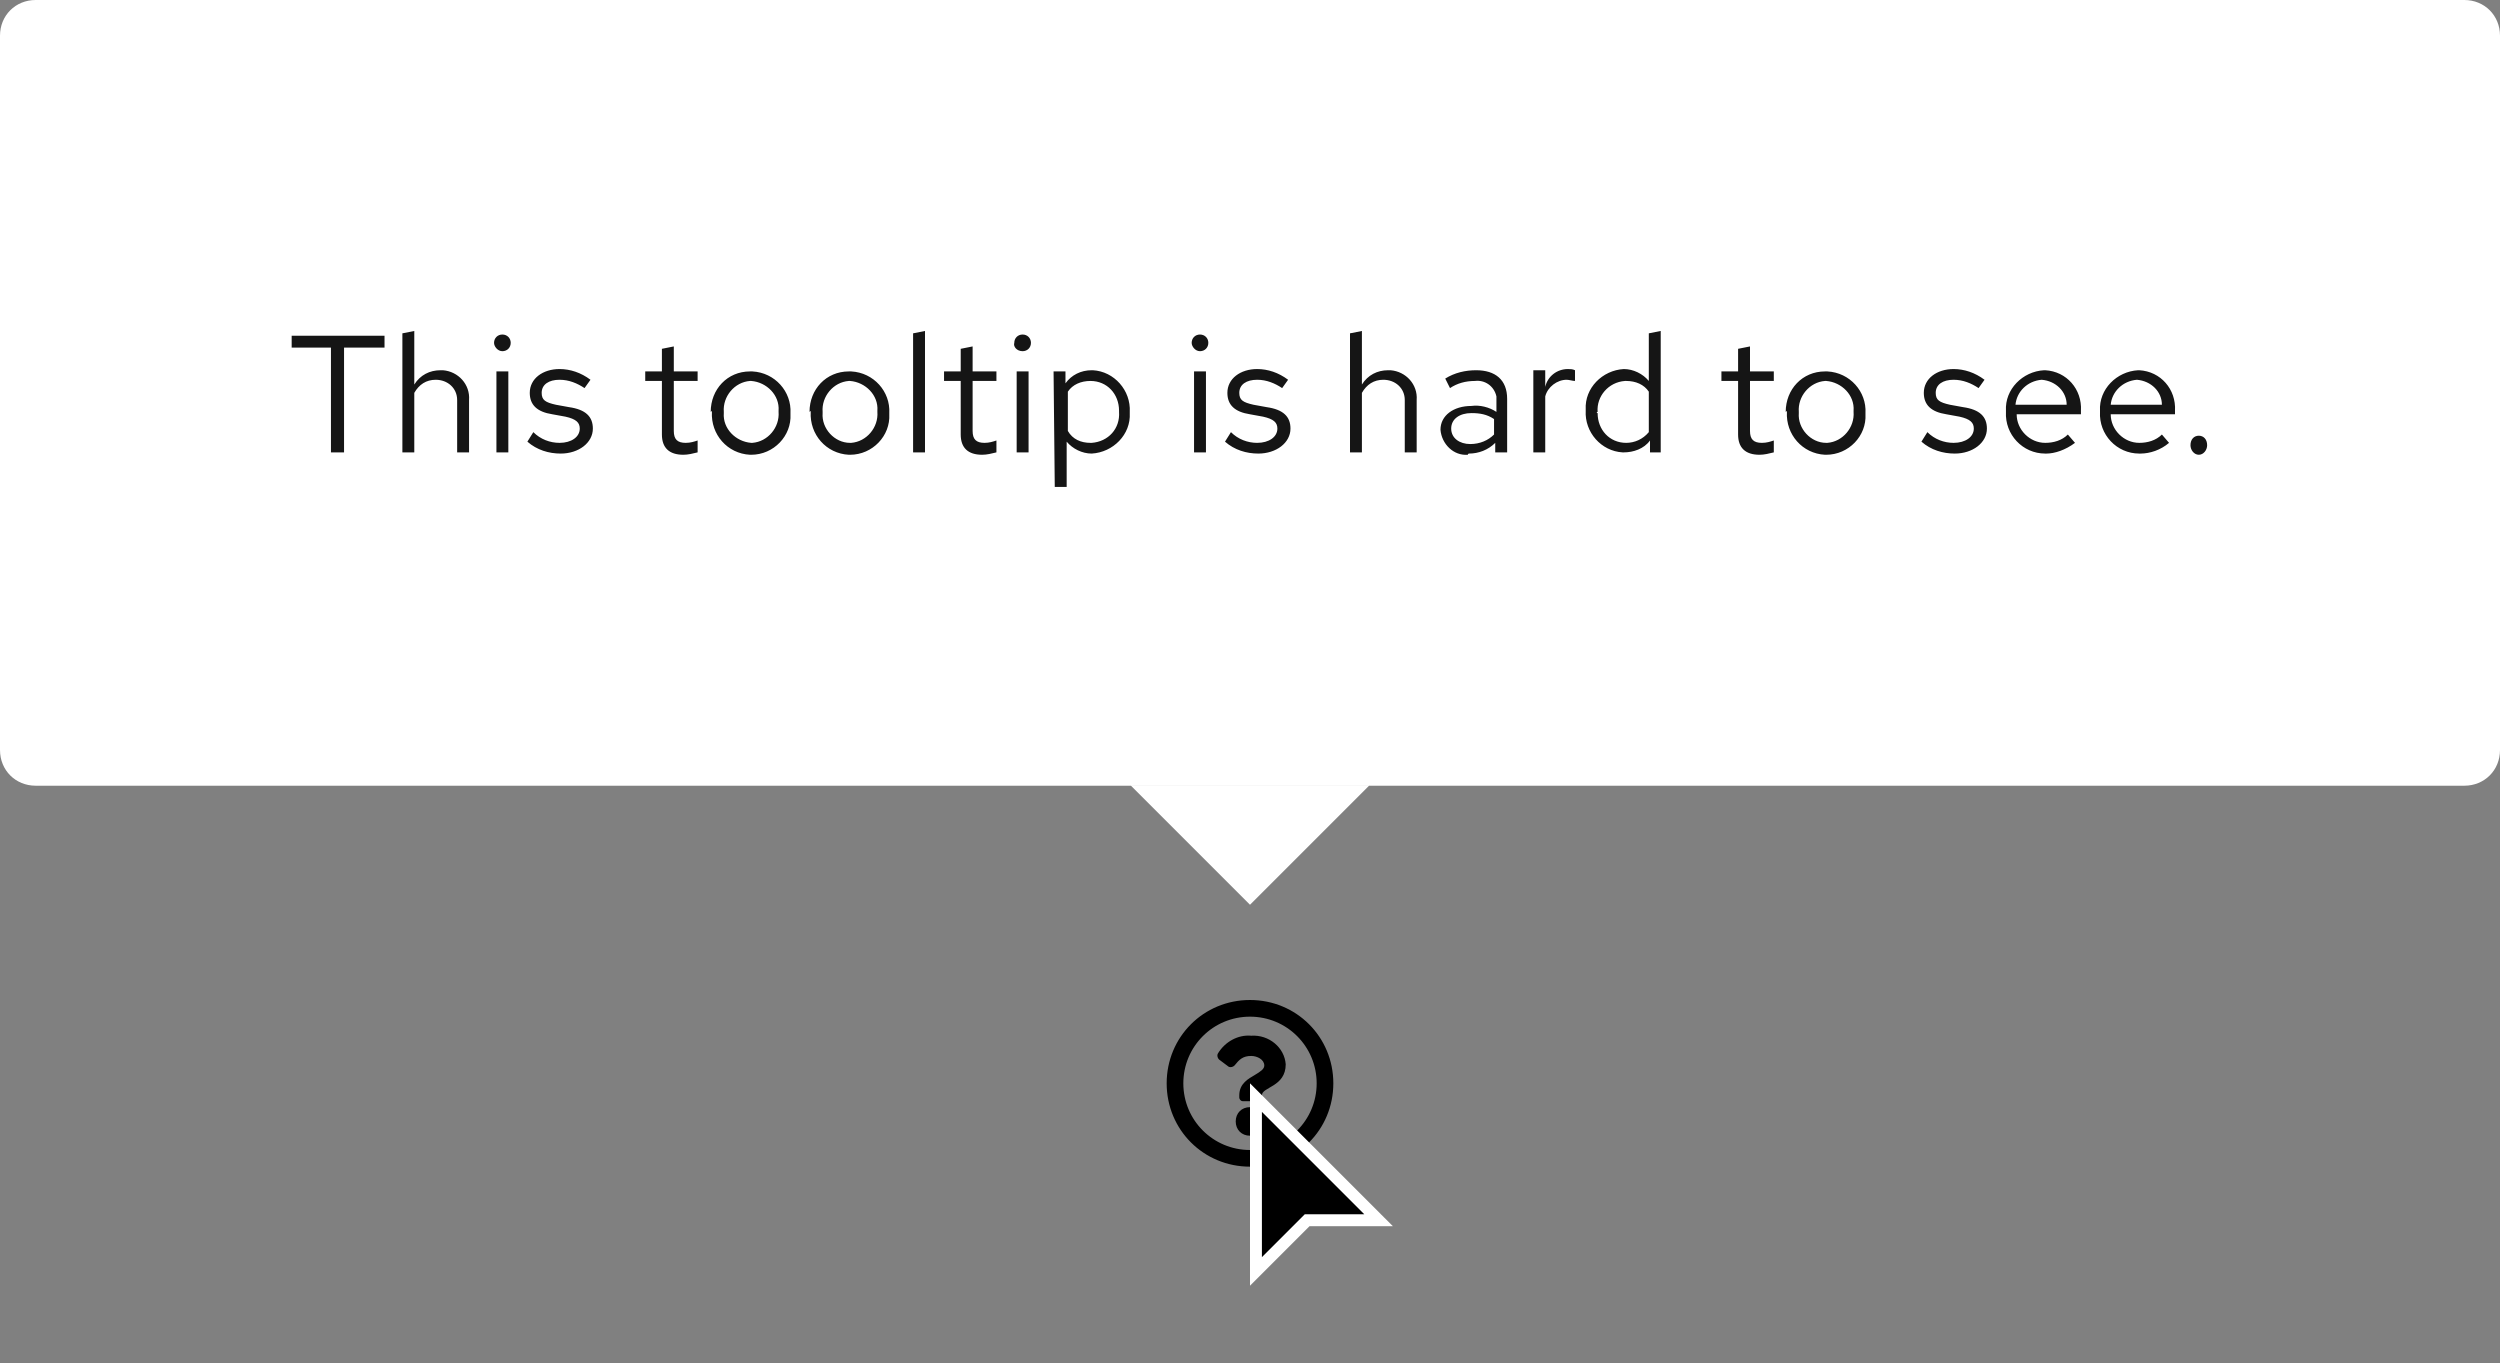 <?xml version="1.0" encoding="utf-8"?>
<!-- Generator: Adobe Illustrator 24.3.0, SVG Export Plug-In . SVG Version: 6.00 Build 0)  -->
<svg version="1.1" id="Layer_1" xmlns="http://www.w3.org/2000/svg" xmlns:xlink="http://www.w3.org/1999/xlink" x="0px" y="0px"
	 viewBox="0 0 210 114.5" style="enable-background:new 0 0 210 114.5;" xml:space="preserve">
<rect x="0" y="0" width="210" height="114.5" fill="#808080" stroke="none"/>
<style type="text/css">
	.st0{fill:#FFFFFF;}
	.st1{fill:none;}
	.st2{fill:#151515;}
</style>
<g id="Lock-up" transform="translate(-776 -2986)">
	<path id="Icon" d="M881,3070c-3.9,0-7,3.1-7,7s3.1,7,7,7s7-3.1,7-7S884.9,3070,881,3070z M881,3082.6c-3.1,0-5.6-2.5-5.6-5.6
		s2.5-5.6,5.6-5.6s5.6,2.5,5.6,5.6C886.6,3080.1,884.1,3082.6,881,3082.6C881,3082.6,881,3082.6,881,3082.6z M884,3075.4
		c0,1.9-2,1.9-2,2.6v0.2c0,0.2-0.2,0.3-0.3,0.3c0,0,0,0,0,0h-1.3c-0.2,0-0.3-0.2-0.3-0.3l0,0v-0.2c0-1,0.8-1.4,1.3-1.7
		c0.5-0.3,0.8-0.5,0.8-0.8c0-0.5-0.6-0.8-1.1-0.8c-0.7,0-1,0.3-1.4,0.8c-0.1,0.1-0.3,0.2-0.5,0.1l-0.8-0.6c-0.1-0.1-0.2-0.3-0.1-0.5
		c0.6-1,1.7-1.6,2.8-1.5C882.6,3072.9,883.9,3074,884,3075.4L884,3075.4z M882.2,3080.2c0,0.7-0.5,1.2-1.2,1.2s-1.2-0.5-1.2-1.2
		c0-0.7,0.5-1.2,1.2-1.2C881.7,3079,882.2,3079.5,882.2,3080.2L882.2,3080.2z"/>
	<g id="Cursor-2" transform="translate(881 3077)">
		<g transform="matrix(1, 0, 0, 1, -105, -91)">
			<g id="Cursor-3" transform="translate(105 91)">
				<path d="M0.5,15.8V1.2l10.3,10.3H5H4.8l-0.1,0.1L0.5,15.8z"/>
				<path class="st0" d="M1,14.6l3.3-3.3L4.6,11H5h4.6L1,2.4V14.6 M0,17V0l12,12H5L0,17z"/>
			</g>
		</g>
	</g>
	<g id="Tooltip" transform="translate(418 2764)">
		<path id="Polygon" class="st0" d="M463,298l-10-10h20L463,298z"/>
		<rect id="Rectangle" x="453" y="268" class="st0" width="20" height="20"/>
		<g id="Box" transform="translate(-2)">
			<path id="Rectangle-2" class="st0" d="M363,222h204c1.7,0,3,1.3,3,3v60c0,1.7-1.3,3-3,3H363c-1.7,0-3-1.3-3-3v-60
				C360,223.3,361.3,222,363,222z"/>
			<rect id="Rectangle-3" x="384" y="246" class="st1" width="162" height="18"/>
			<path id="Path" class="st2" d="M384.4,251.2h3.4v8.8h1.1v-8.8h3.4v-1h-7.8V251.2z M393.8,260h1v-5c0.4-0.7,1-1.1,1.8-1.1
				c1,0,1.8,0.7,1.8,1.7c0,0.1,0,0.2,0,0.3v4.1h1v-4.4c0.1-1.3-0.9-2.4-2.2-2.5c-0.1,0-0.2,0-0.2,0c-0.9,0-1.7,0.4-2.2,1.2v-4.5
				l-1,0.2L393.8,260z M402.2,251.5c0.4,0,0.7-0.3,0.7-0.7c0,0,0,0,0,0c0-0.4-0.3-0.7-0.7-0.7c-0.4,0-0.7,0.3-0.7,0.7
				C401.5,251.1,401.8,251.5,402.2,251.5C402.2,251.5,402.2,251.5,402.2,251.5z M402.7,253.2h-1v6.8h1L402.7,253.2z M404.3,259.1
				c0.8,0.7,1.8,1,2.8,1c1.5,0,2.7-0.9,2.7-2.1c0-1-0.6-1.6-2-1.8l-1.1-0.2c-0.9-0.2-1.2-0.4-1.2-1c0-0.7,0.6-1.1,1.5-1.1
				c0.8,0,1.5,0.3,2.1,0.7l0.5-0.7c-0.8-0.6-1.7-0.9-2.6-0.9c-1.4,0-2.5,0.8-2.5,2c0,1,0.6,1.6,1.9,1.8l1.1,0.2
				c0.9,0.2,1.2,0.5,1.2,1c0,0.7-0.7,1.2-1.7,1.2c-0.8,0-1.6-0.3-2.2-0.9L404.3,259.1z M415.6,258.5c0,1.1,0.6,1.7,1.8,1.7
				c0.4,0,0.8-0.1,1.2-0.2V259c-0.3,0.1-0.6,0.2-1,0.2c-0.7,0-1-0.3-1-1V254h2v-0.8h-2v-2.1l-1,0.2v1.9h-1.4v0.8h1.4V258.5z
				 M419.8,256.6c-0.1,1.9,1.3,3.5,3.2,3.6c0,0,0.1,0,0.1,0c1.9,0,3.4-1.6,3.3-3.4c0,0,0-0.1,0-0.1c0.1-1.8-1.3-3.4-3.2-3.5
				c-0.1,0-0.1,0-0.2,0c-1.9,0-3.3,1.5-3.3,3.4C419.8,256.5,419.8,256.5,419.8,256.6z M423.1,259.2c-1.3-0.1-2.4-1.2-2.3-2.5
				c0,0,0-0.1,0-0.1c-0.1-1.3,0.9-2.5,2.2-2.6c0,0,0.1,0,0.1,0c1.3,0.1,2.4,1.2,2.3,2.5c0,0,0,0.1,0,0.1c0.1,1.3-0.9,2.5-2.2,2.6
				C423.2,259.2,423.1,259.2,423.1,259.2z M428.1,256.6c-0.1,1.9,1.3,3.5,3.2,3.6c0,0,0.1,0,0.1,0c1.9,0,3.4-1.6,3.3-3.4
				c0,0,0-0.1,0-0.1c0.1-1.8-1.3-3.4-3.2-3.5c-0.1,0-0.1,0-0.2,0c-1.9,0-3.3,1.5-3.3,3.4C428.1,256.5,428.1,256.5,428.1,256.6
				L428.1,256.6z M431.4,259.2c-1.3,0-2.4-1.2-2.3-2.5c0,0,0-0.1,0-0.1c-0.1-1.3,0.9-2.5,2.2-2.6c0,0,0.1,0,0.1,0
				c1.3,0.1,2.4,1.2,2.3,2.5c0,0,0,0.1,0,0.1c0.1,1.3-0.9,2.5-2.2,2.6C431.5,259.2,431.4,259.2,431.4,259.2z M437.7,249.8l-1,0.2v10
				h1V249.8z M440.7,258.5c0,1.1,0.6,1.7,1.8,1.7c0.4,0,0.8-0.1,1.2-0.2V259c-0.3,0.1-0.6,0.2-1,0.2c-0.7,0-1-0.3-1-1V254h2v-0.8h-2
				v-2.1l-1,0.2v1.9h-1.4v0.8h1.4V258.5z M445.9,251.5c0.4,0,0.7-0.3,0.7-0.7c0,0,0,0,0,0c0-0.4-0.3-0.7-0.7-0.7
				c-0.4,0-0.7,0.3-0.7,0.7C445.1,251.1,445.4,251.5,445.9,251.5C445.8,251.5,445.9,251.5,445.9,251.5z M446.4,253.2h-1v6.8h1
				L446.4,253.2z M448.6,262.9h1v-3.8c0.5,0.6,1.3,1,2.1,1c1.8-0.1,3.3-1.6,3.2-3.4c0,0,0-0.1,0-0.1c0.1-1.8-1.3-3.4-3.1-3.5
				c0,0,0,0-0.1,0c-0.9,0-1.7,0.4-2.2,1.1v-1h-1L448.6,262.9z M451.6,254c1.4,0,2.4,1.1,2.4,2.5c0,0,0,0.1,0,0.1
				c0.1,1.4-0.9,2.5-2.3,2.6c0,0-0.1,0-0.1,0c-0.8,0-1.5-0.3-1.9-1v-3.3C450.1,254.3,450.8,254,451.6,254z M460.8,251.5
				c0.4,0,0.7-0.3,0.7-0.7c0,0,0,0,0,0c0-0.4-0.3-0.7-0.7-0.7c-0.4,0-0.7,0.3-0.7,0.7C460.1,251.1,460.4,251.5,460.8,251.5
				C460.8,251.5,460.8,251.5,460.8,251.5z M461.3,253.2h-1v6.8h1L461.3,253.2z M462.9,259.1c0.8,0.7,1.8,1,2.8,1
				c1.5,0,2.7-0.9,2.7-2.1c0-1-0.6-1.6-2-1.8l-1.1-0.2c-0.9-0.2-1.2-0.4-1.2-1c0-0.7,0.6-1.1,1.5-1.1c0.8,0,1.5,0.3,2.1,0.7l0.5-0.7
				c-0.8-0.6-1.7-0.9-2.6-0.9c-1.4,0-2.5,0.8-2.5,2c0,1,0.6,1.6,1.9,1.8l1.1,0.2c0.9,0.2,1.2,0.5,1.2,1c0,0.7-0.7,1.2-1.7,1.2
				c-0.8,0-1.6-0.3-2.2-0.9L462.9,259.1z M473.4,260h1v-5c0.4-0.7,1-1.1,1.8-1.1c1,0,1.8,0.7,1.8,1.7c0,0.1,0,0.2,0,0.3v4.1h1v-4.4
				c0.1-1.3-0.9-2.4-2.2-2.5c-0.1,0-0.2,0-0.2,0c-0.9,0-1.7,0.4-2.2,1.2v-4.5l-1,0.2L473.4,260z M483.4,260.1c0.8,0,1.6-0.3,2.2-0.9
				v0.8h1v-4.5c0-1.6-1-2.4-2.6-2.4c-0.9,0-1.8,0.2-2.6,0.7l0.4,0.8c0.6-0.4,1.3-0.6,2.1-0.6c0.8-0.1,1.6,0.4,1.8,1.3
				c0,0.1,0,0.3,0,0.4v0.9c-0.6-0.4-1.4-0.6-2.1-0.5c-1.5,0-2.6,0.8-2.6,2c0.1,1.2,1.1,2.2,2.3,2.1
				C483.3,260.1,483.4,260.1,483.4,260.1z M481.9,258c0-0.8,0.7-1.3,1.7-1.3c0.7,0,1.3,0.1,1.9,0.5v1.3c-0.5,0.5-1.2,0.8-2,0.8
				C482.6,259.3,481.9,258.8,481.9,258L481.9,258z M488.8,260h1v-4.7c0.2-0.8,1-1.4,1.8-1.4c0.2,0,0.5,0.1,0.7,0.1v-0.9
				c-0.2-0.1-0.4-0.1-0.6-0.1c-0.9,0-1.7,0.6-1.9,1.5v-1.4h-1L488.8,260z M498.5,260h1v-10.2l-1,0.2v4c-0.5-0.6-1.3-1-2.1-1
				c-1.8,0.1-3.3,1.6-3.2,3.4c0,0,0,0.1,0,0.1c-0.1,1.8,1.3,3.4,3.1,3.5c0,0,0,0,0.1,0c0.8,0,1.7-0.3,2.2-1V260z M494.2,256.6
				c-0.1-1.3,0.9-2.5,2.3-2.6c0,0,0.1,0,0.1,0c0.8,0,1.5,0.3,1.9,0.9v3.4c-0.5,0.6-1.2,0.9-1.9,0.9c-1.4,0-2.4-1.1-2.4-2.5
				C494.1,256.7,494.1,256.6,494.2,256.6z M506,258.5c0,1.1,0.6,1.7,1.8,1.7c0.4,0,0.8-0.1,1.2-0.2V259c-0.3,0.1-0.6,0.2-1,0.2
				c-0.7,0-1-0.3-1-1V254h2v-0.8h-2v-2.1l-1,0.2v1.9h-1.4v0.8h1.4L506,258.5z M510.1,256.6c-0.1,1.9,1.3,3.5,3.2,3.6
				c0,0,0.1,0,0.1,0c1.9,0,3.4-1.6,3.3-3.4c0,0,0-0.1,0-0.1c0.1-1.8-1.3-3.4-3.2-3.5c-0.1,0-0.1,0-0.2,0c-1.9,0-3.3,1.5-3.3,3.4
				C510.1,256.5,510.1,256.5,510.1,256.6z M513.4,259.2c-1.3,0-2.4-1.2-2.3-2.5c0,0,0-0.1,0-0.1c-0.1-1.3,0.9-2.5,2.2-2.6
				c0,0,0.1,0,0.1,0c1.3,0.1,2.4,1.2,2.3,2.5c0,0,0,0.1,0,0.1c0.1,1.3-0.9,2.5-2.2,2.6C513.5,259.2,513.5,259.2,513.4,259.2z
				 M521.4,259.1c0.8,0.7,1.8,1,2.8,1c1.5,0,2.7-0.9,2.7-2.1c0-1-0.6-1.6-2-1.8l-1.1-0.2c-0.9-0.2-1.2-0.4-1.2-1
				c0-0.7,0.6-1.1,1.5-1.1c0.8,0,1.5,0.3,2.1,0.7l0.5-0.7c-0.8-0.6-1.7-0.9-2.6-0.9c-1.4,0-2.5,0.8-2.5,2c0,1,0.6,1.6,1.9,1.8
				l1.1,0.2c0.9,0.2,1.2,0.5,1.2,1c0,0.7-0.7,1.2-1.7,1.2c-0.8,0-1.6-0.3-2.2-0.9L521.4,259.1z M534.3,259.2l-0.6-0.7
				c-0.5,0.5-1.2,0.7-1.9,0.7c-1.3,0-2.4-1.1-2.4-2.4h5.4v-0.3c0.1-1.8-1.2-3.3-3-3.4c0,0-0.1,0-0.1,0c-1.8,0.1-3.3,1.6-3.2,3.4
				c0,0,0,0.1,0,0.1c-0.1,1.9,1.4,3.5,3.3,3.5c0,0,0.1,0,0.1,0C532.6,260.1,533.5,259.8,534.3,259.2L534.3,259.2z M531.5,253.9
				c1.2,0.1,2.1,1,2.1,2.1h-4.3C529.4,254.9,530.3,254,531.5,253.9L531.5,253.9z M542.2,259.2l-0.6-0.7c-0.5,0.5-1.2,0.7-1.9,0.7
				c-1.3,0-2.4-1.1-2.4-2.4h5.4v-0.3c0.1-1.8-1.2-3.3-3-3.4c0,0-0.1,0-0.1,0c-1.8,0.1-3.3,1.6-3.2,3.4c0,0,0,0.1,0,0.1
				c-0.1,1.9,1.4,3.5,3.3,3.5c0,0,0.1,0,0.1,0C540.6,260.1,541.5,259.8,542.2,259.2L542.2,259.2z M539.5,253.9
				c1.2,0.1,2.1,1,2.1,2.1h-4.3C537.4,254.9,538.3,254,539.5,253.9z M544.7,258.6c-0.4,0-0.7,0.3-0.7,0.8c0,0.4,0.3,0.8,0.7,0.8
				c0,0,0,0,0,0c0.4,0,0.7-0.4,0.7-0.8C545.4,258.9,545.1,258.6,544.7,258.6z"/>
		</g>
	</g>
</g>
</svg>
